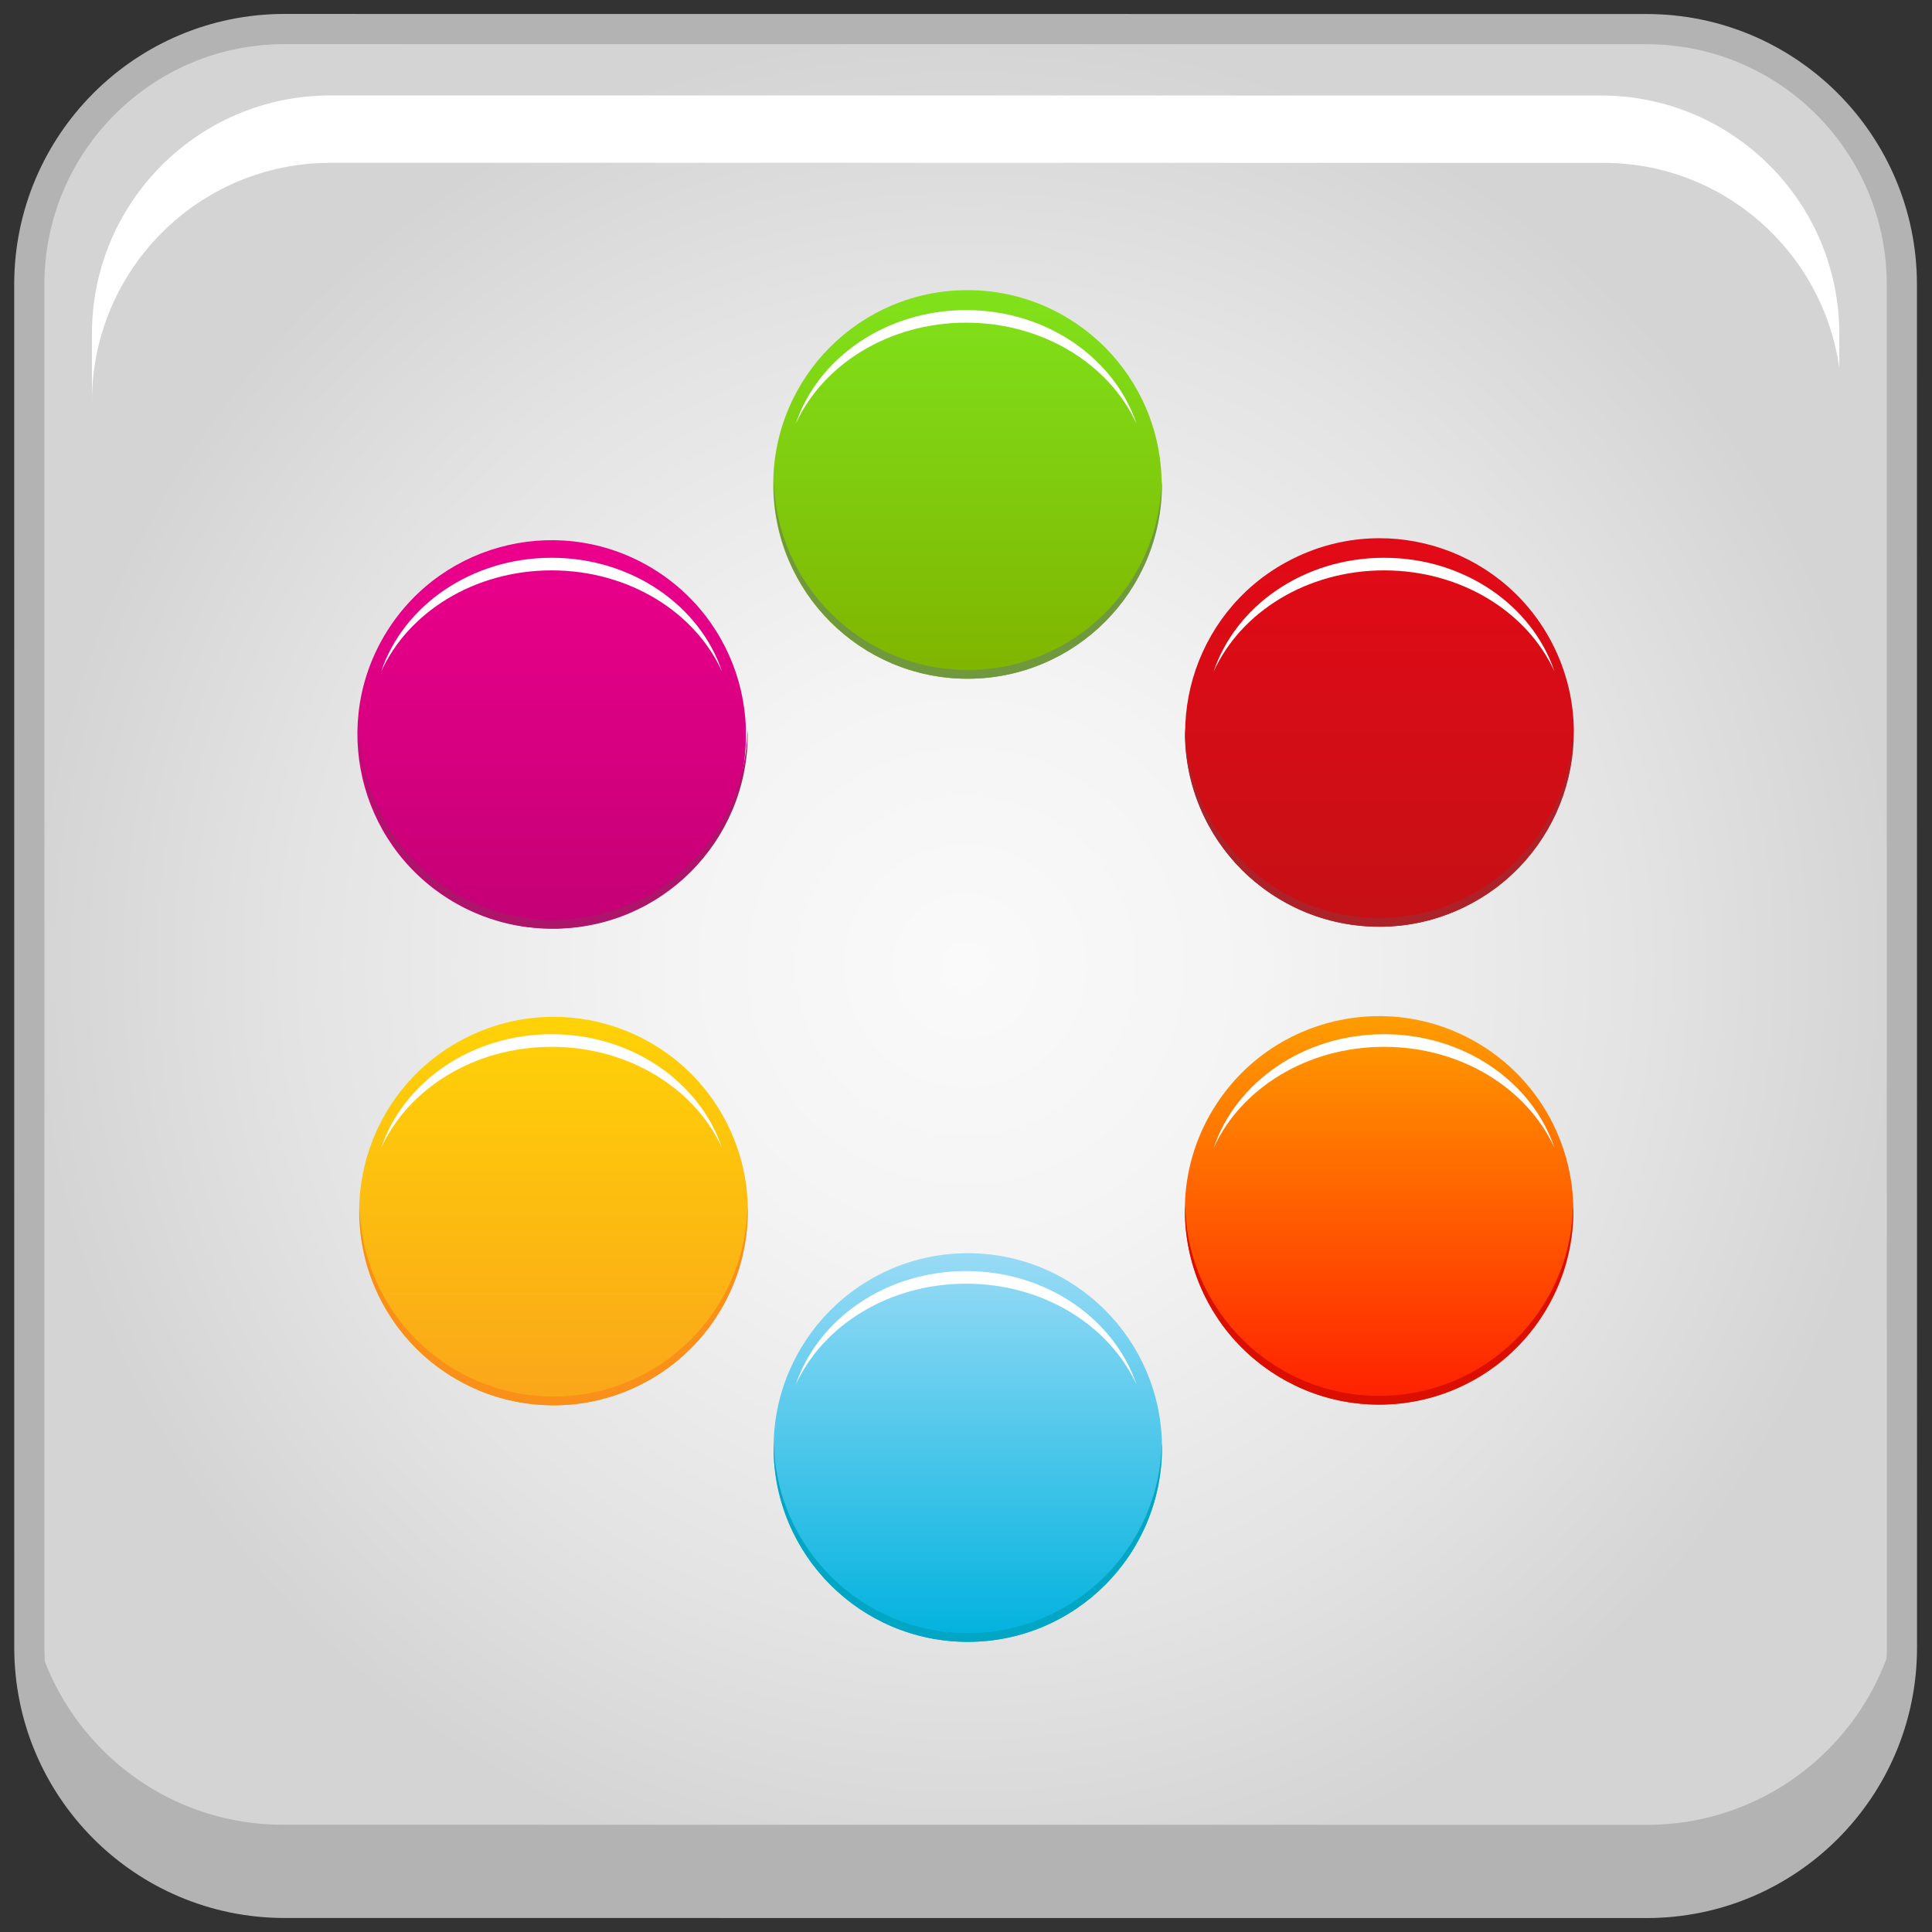 <?xml version="1.0" encoding="utf-8"?>
<!-- Generator: Adobe Illustrator 13.0.0, SVG Export Plug-In . SVG Version: 6.00 Build 14948)  -->
<!DOCTYPE svg PUBLIC "-//W3C//DTD SVG 1.1//EN" "http://www.w3.org/Graphics/SVG/1.1/DTD/svg11.dtd">
<svg version="1.1" id="Layer_1" xmlns="http://www.w3.org/2000/svg" xmlns:xlink="http://www.w3.org/1999/xlink" x="0px" y="0px"
	 width="128px" height="128px" viewBox="0 0 128 128" enable-background="new 0 0 128 128" xml:space="preserve">
<rect x="0" y="0" width="128" height="128" fill="#333333" stroke="none"/>
<g>
	<radialGradient id="SVGID_1_" cx="63.975" cy="64" r="62.055" gradientUnits="userSpaceOnUse">
		<stop  offset="0" style="stop-color:#FAFAFA"/>
		<stop  offset="0.311" style="stop-color:#F4F4F4"/>
		<stop  offset="0.726" style="stop-color:#E3E3E3"/>
		<stop  offset="1" style="stop-color:#D4D4D4"/>
	</radialGradient>
	<path fill="url(#SVGID_1_)" stroke="#B3B3B3" stroke-width="2" d="M18.855,1.923l90.233,0.006c9.342,0,16.914,7.578,16.914,16.927
		l0.006,90.294c0,9.348-7.574,16.926-16.916,16.926l-90.233-0.004c-9.341,0-16.915-7.58-16.915-16.928L1.941,18.85
		C1.94,9.502,9.514,1.923,18.855,1.923L18.855,1.923z"/>
	<path fill="#B3B3B3" d="M109.119,120.9l-90.372-0.006c-8.541,0-15.588-6.334-16.753-14.561v2.414
		c0,9.35,7.574,16.928,16.915,16.928l90.235,0.004c9.34,0,16.914-7.578,16.914-16.926v-4.803
		C126.055,113.311,118.471,120.9,109.119,120.9z"/>
	<path fill="#FFFFFF" d="M21.897,10.786l84.33,0.004c7.971,0,14.545,5.911,15.631,13.588v-2.254c0-8.724-7.066-15.795-15.783-15.795
		L21.876,6.324c-8.718,0-15.784,7.073-15.784,15.796v4.48C6.094,17.867,13.17,10.786,21.897,10.786z"/>
	<g>
		
			<linearGradient id="SVGID_2_" gradientUnits="userSpaceOnUse" x1="-31.987" y1="900.349" x2="-31.987" y2="874.611" gradientTransform="matrix(1 0 0 1 123.382 -838.952)">
			<stop  offset="0" style="stop-color:#C51015"/>
			<stop  offset="1" style="stop-color:#E20A16"/>
		</linearGradient>
		<path fill="url(#SVGID_2_)" d="M79.822,54.172c-3.113-6.387-0.457-14.093,5.934-17.204c6.391-3.122,14.096-0.47,17.213,5.917
			c3.111,6.386,0.457,14.09-5.939,17.205C90.645,63.207,82.939,60.558,79.822,54.172L79.822,54.172z"/>
		
			<linearGradient id="SVGID_3_" gradientUnits="userSpaceOnUse" x1="-86.71" y1="906.317" x2="-86.71" y2="932.058" gradientTransform="matrix(1 0 0 1 123.382 -838.952)">
			<stop  offset="0" style="stop-color:#FFD207"/>
			<stop  offset="1" style="stop-color:#FAA61A"/>
		</linearGradient>
		<path fill="url(#SVGID_3_)" d="M25.101,85.877c-3.115-6.387-0.458-14.09,5.933-17.203c6.391-3.119,14.097-0.469,17.211,5.918
			c3.113,6.389,0.459,14.09-5.932,17.209C35.922,94.916,28.217,92.266,25.101,85.877L25.101,85.877z"/>
		
			<linearGradient id="SVGID_4_" gradientUnits="userSpaceOnUse" x1="-59.287" y1="858.174" x2="-59.287" y2="883.92" gradientTransform="matrix(1 0 0 1 123.382 -838.952)">
			<stop  offset="0" style="stop-color:#80E21B"/>
			<stop  offset="1" style="stop-color:#80B400"/>
		</linearGradient>
		<path fill="url(#SVGID_4_)" d="M51.23,32.094c0-7.108,5.761-12.872,12.863-12.872c7.104,0,12.868,5.764,12.868,12.872
			s-5.764,12.874-12.868,12.874C56.991,44.968,51.23,39.203,51.23,32.094L51.23,32.094z"/>
		
			<linearGradient id="SVGID_5_" gradientUnits="userSpaceOnUse" x1="-59.264" y1="921.981" x2="-59.264" y2="947.729" gradientTransform="matrix(1 0 0 1 123.382 -838.952)">
			<stop  offset="0" style="stop-color:#99DBF6"/>
			<stop  offset="1" style="stop-color:#00B2DE"/>
		</linearGradient>
		<path fill="url(#SVGID_5_)" d="M51.253,95.906c0-7.113,5.762-12.877,12.868-12.877c7.103,0,12.863,5.764,12.863,12.877
			c0,7.109-5.76,12.871-12.863,12.871C57.015,108.777,51.253,103.016,51.253,95.906L51.253,95.906z"/>
		
			<linearGradient id="SVGID_6_" gradientUnits="userSpaceOnUse" x1="-32.013" y1="906.271" x2="-32.013" y2="932.012" gradientTransform="matrix(1 0 0 1 123.382 -838.952)">
			<stop  offset="0" style="stop-color:#FF9D00"/>
			<stop  offset="1" style="stop-color:#FF1F00"/>
		</linearGradient>
		<path fill="url(#SVGID_6_)" d="M80.451,73.369c3.766-6.029,11.705-7.857,17.738-4.09c6.025,3.768,7.863,11.711,4.1,17.736
			c-3.766,6.023-11.707,7.855-17.734,4.082C78.523,87.332,76.688,79.393,80.451,73.369L80.451,73.369z"/>
		
			<linearGradient id="SVGID_7_" gradientUnits="userSpaceOnUse" x1="-86.831" y1="874.739" x2="-86.831" y2="900.477" gradientTransform="matrix(1 0 0 1 123.382 -838.952)">
			<stop  offset="0" style="stop-color:#EC008C"/>
			<stop  offset="1" style="stop-color:#C40075"/>
		</linearGradient>
		<path fill="url(#SVGID_7_)" d="M25.633,41.833c3.768-6.023,11.707-7.853,17.736-4.086c6.029,3.768,7.865,11.706,4.102,17.732
			c-3.768,6.026-11.708,7.854-17.734,4.088C23.706,55.797,21.869,47.858,25.633,41.833L25.633,41.833z"/>
		<g>
			<path fill="#FFFFFF" d="M36.545,37.789c5.127,0,9.507,2.777,11.29,6.698c-1.465-4.356-5.965-7.533-11.292-7.533
				c-5.329,0-9.828,3.181-11.291,7.54C27.033,40.57,31.413,37.789,36.545,37.789z"/>
		</g>
		<g>
			<path fill="#FFFFFF" d="M91.699,37.789c5.127,0,9.508,2.777,11.289,6.698c-1.465-4.356-5.963-7.533-11.291-7.533
				s-9.828,3.181-11.291,7.54C82.188,40.57,86.566,37.789,91.699,37.789z"/>
		</g>
		<g>
			<path fill="#FFFFFF" d="M64.007,21.378c5.127,0,9.508,2.779,11.292,6.699c-1.465-4.355-5.965-7.532-11.292-7.532
				c-5.329,0-9.829,3.179-11.29,7.54C54.497,24.162,58.876,21.378,64.007,21.378z"/>
		</g>
		<g>
			<path fill="#FFFFFF" d="M36.545,69.355c5.127,0,9.507,2.777,11.29,6.697c-1.465-4.357-5.965-7.533-11.292-7.533
				c-5.329,0-9.828,3.18-11.291,7.541C27.033,72.135,31.413,69.355,36.545,69.355z"/>
		</g>
		<g>
			<path fill="#FFFFFF" d="M91.699,69.355c5.127,0,9.508,2.777,11.289,6.697c-1.465-4.357-5.963-7.533-11.291-7.533
				s-9.828,3.18-11.291,7.541C82.188,72.135,86.566,69.355,91.699,69.355z"/>
		</g>
		<g>
			<path fill="#FFFFFF" d="M64.007,85.047c5.127,0,9.508,2.775,11.292,6.697c-1.465-4.357-5.965-7.533-11.292-7.533
				c-5.329,0-9.829,3.178-11.29,7.539C54.497,87.828,58.876,85.047,64.007,85.047z"/>
		</g>
		<path fill="#00A6C4" d="M64.122,108.197c-7.008,0-12.697-5.607-12.854-12.582c-0.002,0.1-0.015,0.193-0.015,0.291
			c0,7.109,5.762,12.871,12.868,12.871c7.103,0,12.863-5.762,12.863-12.871c0-0.098-0.012-0.191-0.014-0.291
			C76.814,102.59,71.125,108.197,64.122,108.197z"/>
		<path fill="#70993E" d="M64.122,44.387c-7.008,0-12.697-5.606-12.854-12.581c-0.002,0.098-0.015,0.192-0.015,0.291
			c0,7.109,5.762,12.871,12.868,12.871c7.103,0,12.863-5.762,12.863-12.871c0-0.099-0.012-0.193-0.014-0.291
			C76.814,38.781,71.125,44.387,64.122,44.387z"/>
		<path fill="#DB0F00" d="M91.373,92.48c-7.008,0-12.699-5.607-12.854-12.582c-0.002,0.098-0.016,0.191-0.016,0.291
			c0,7.107,5.762,12.871,12.869,12.871c7.102,0,12.863-5.764,12.863-12.871c0-0.1-0.014-0.193-0.016-0.291
			C104.064,86.873,98.377,92.48,91.373,92.48z"/>
		<path fill="#FA8F1A" d="M36.675,92.527c-7.007,0-12.698-5.609-12.854-12.584c-0.002,0.1-0.015,0.193-0.015,0.291
			c0,7.109,5.762,12.871,12.868,12.871c7.103,0,12.863-5.762,12.863-12.871c0-0.098-0.012-0.191-0.015-0.291
			C49.369,86.918,43.68,92.527,36.675,92.527z"/>
		<path fill="#AD2228" d="M91.373,60.819c-7.008,0-12.699-5.608-12.854-12.583c-0.002,0.098-0.016,0.192-0.016,0.291
			c0,7.109,5.762,12.871,12.869,12.871c7.102,0,12.863-5.762,12.863-12.871c0-0.099-0.014-0.193-0.016-0.291
			C104.064,55.21,98.377,60.819,91.373,60.819z"/>
		<path fill="#AE146A" d="M36.675,60.947c-7.007,0-12.698-5.609-12.854-12.583c-0.002,0.1-0.015,0.193-0.015,0.291
			c0,7.11,5.762,12.871,12.868,12.871c7.103,0,12.863-5.761,12.863-12.871c0-0.098-0.012-0.191-0.015-0.291
			C49.369,55.337,43.68,60.947,36.675,60.947z"/>
	</g>
</g>
</svg>
